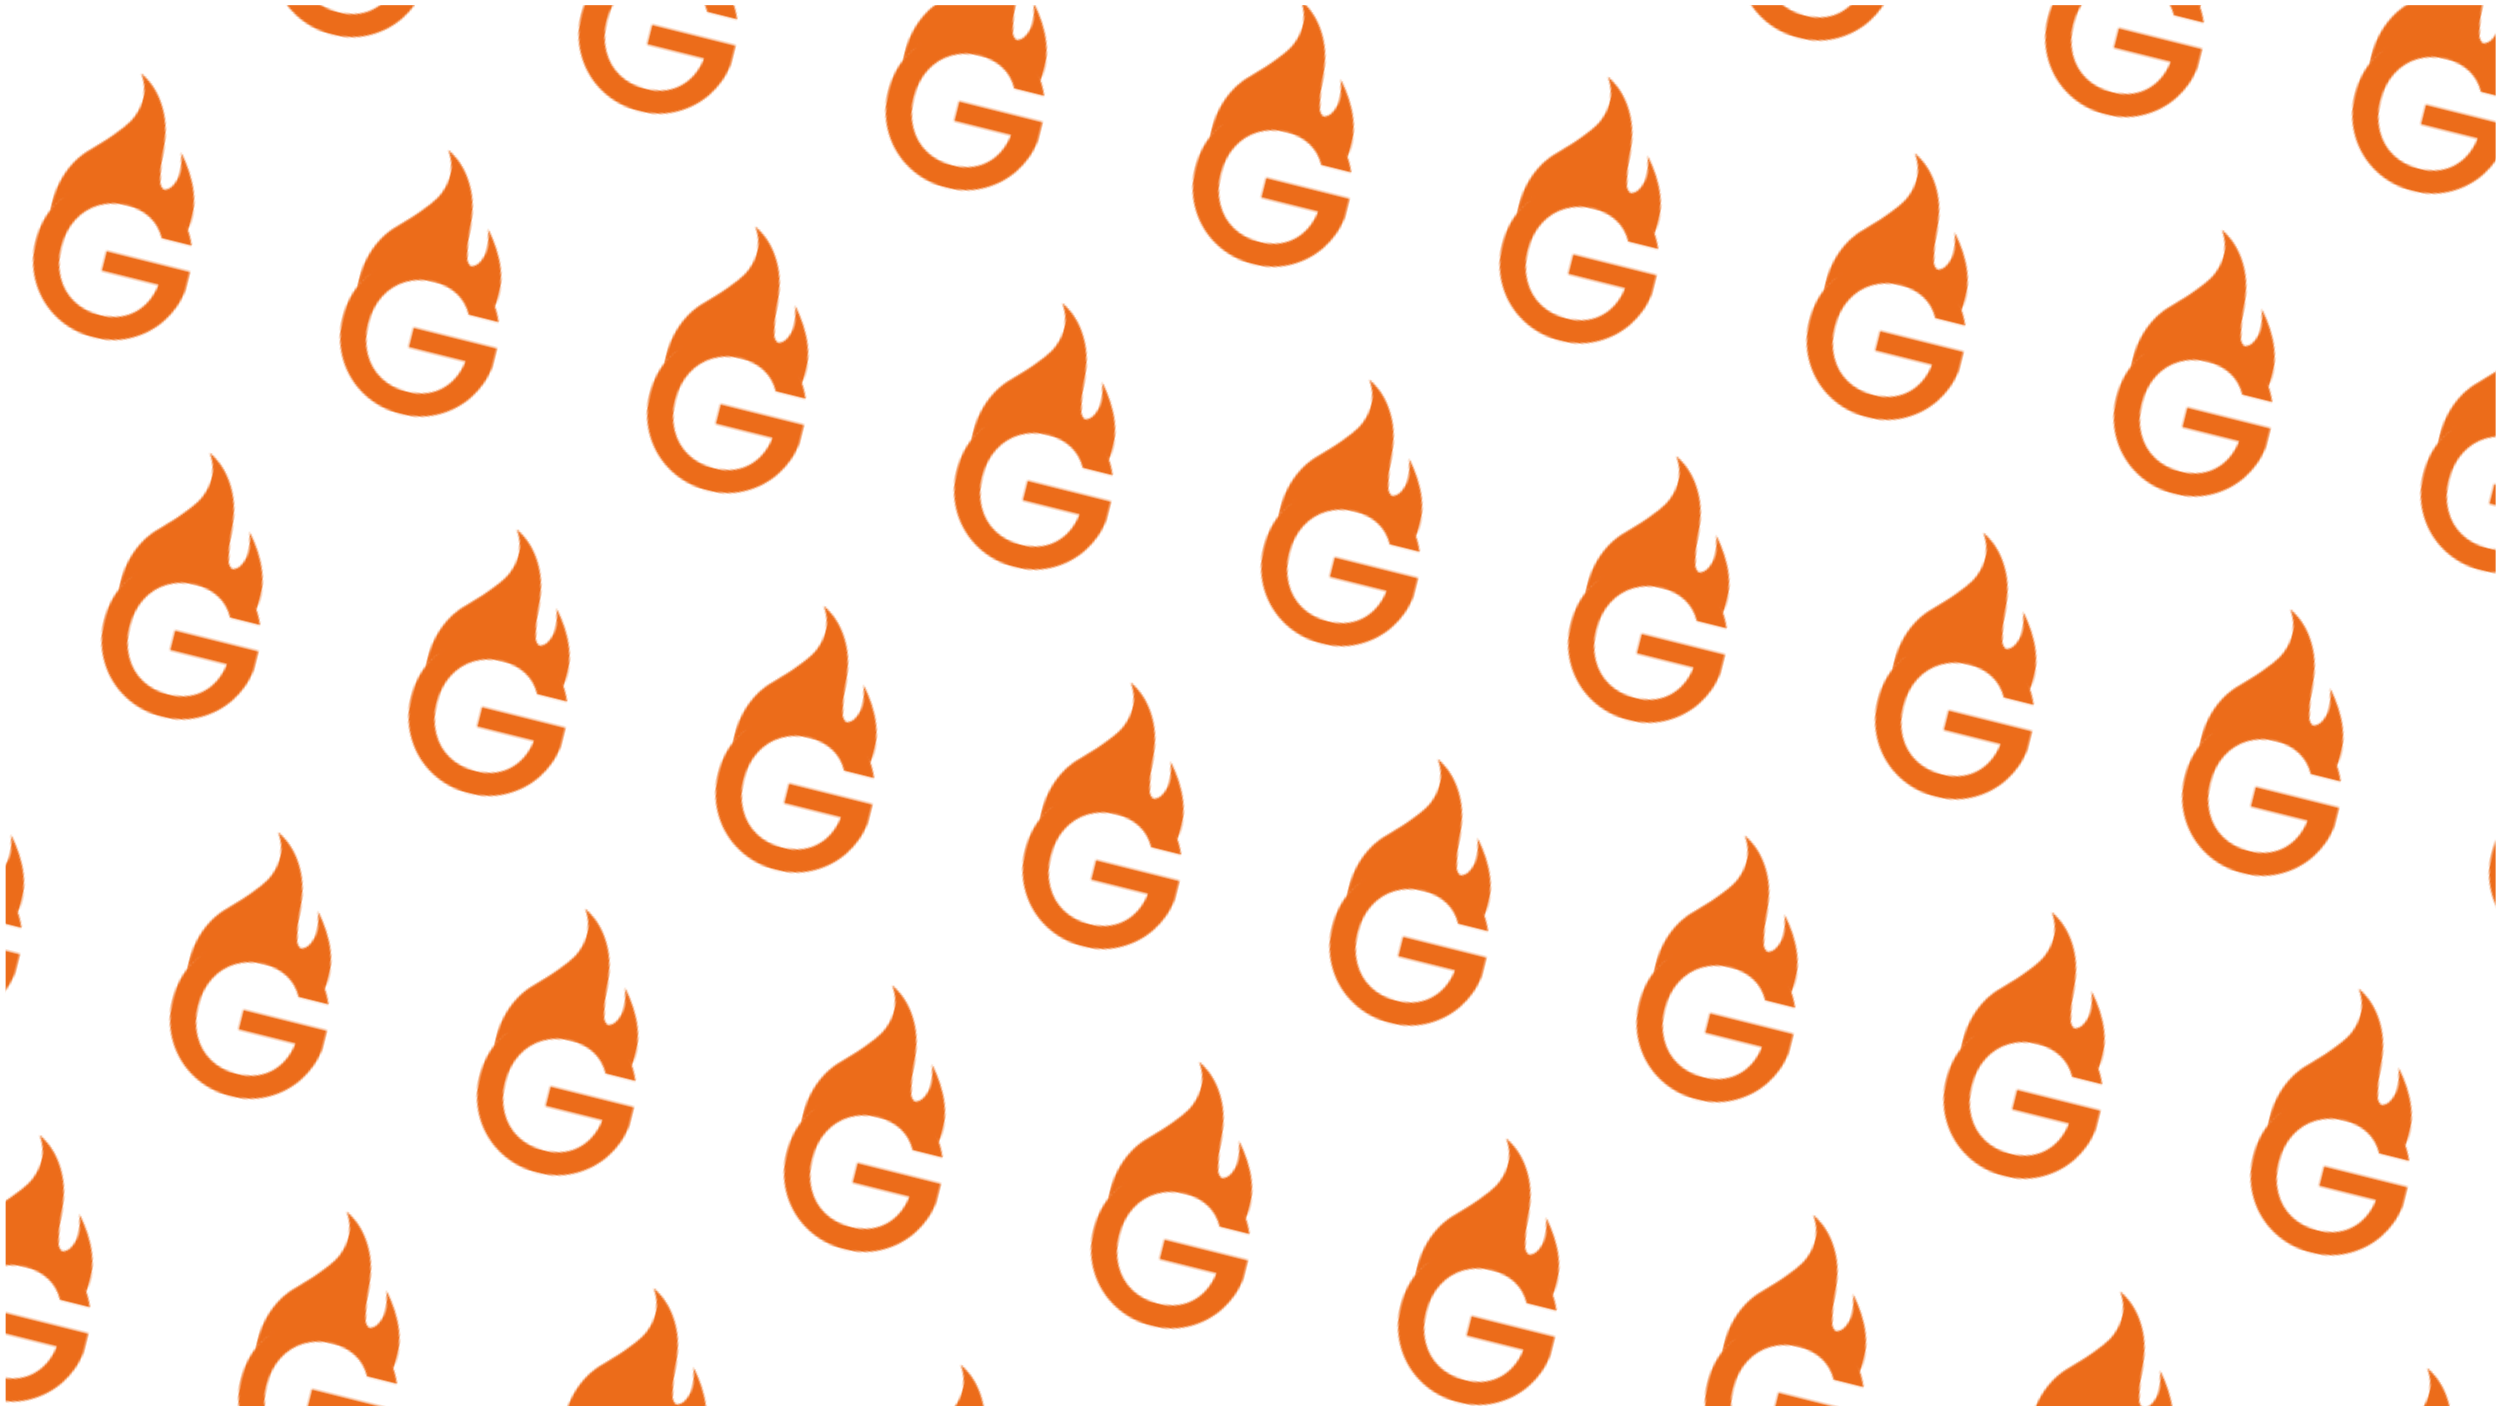 <?xml version="1.0" encoding="UTF-8"?>
<svg id="Camada_1" data-name="Camada 1" xmlns="http://www.w3.org/2000/svg" width="1920" height="1080" xmlns:xlink="http://www.w3.org/1999/xlink" viewBox="0 0 1920 1080">
  <defs>
    <style>
      .cls-1 {
        fill: url(#Novo_padrão_2);
      }

      .cls-1, .cls-2, .cls-3 {
        stroke-width: 0px;
      }

      .cls-2 {
        fill: none;
      }

      .cls-3 {
        fill: #ec6c1a;
      }
    </style>
    <pattern id="Novo_padrão_2" data-name="Novo padrão 2" x="0" y="0" width="360" height="400" patternTransform="translate(-359.59 4497.8) rotate(14) scale(1.35)" patternUnits="userSpaceOnUse" viewBox="0 0 360 400">
      <g>
        <rect class="cls-2" width="360" height="400"/>
        <g>
          <path class="cls-3" d="M243.95,395.56c7.85-4.56,17.63-7.31,26.64-8.08,9.41-.81,17.59,1.7,25.37,6.88,4.34,2.89,8.53,5.93,11.74,9.85,2.87-15.92-3.71-29.53-14.21-42.1.14,1.12.57,2.16.86,3.24,1.53,5.69,1.99,11.39-1.24,16.66-.83,1.35-2.59,2.8-4.01,2.89-.99.06-2.74-1.98-3.06-3.33-1.05-4.43-2.01-8.95-2.27-13.48-.5-8.85-1.46-17.53-5.45-25.6-3.99-8.06-9.64-14.5-17.84-18.63,5.46,7.9,5.76,16.53,2.31,24.79-2.13,5.11-6.24,9.49-9.88,13.86-3.34,4.01-7.34,7.46-10.89,11.32,0,0-14.92,12.89-12.74,38.81,2.17-7.03,8.44-13.44,14.67-17.05Z"/>
          <path class="cls-3" d="M311.99,412.12c-3.32-8.52-8.67-15.11-16.04-19.75-7.37-4.64-15.79-6.97-25.25-6.97-8.27,0-15.87,1.94-22.82,5.82-6.95,3.88-12.45,9.27-16.49,16.17-4.05,6.9-6.07,14.7-6.07,23.39s2.03,16.49,6.07,23.4c4.04,6.9,9.52,12.29,16.43,16.17,6.9,3.88,14.53,5.82,22.88,5.82,7.75,0,14.81-1.73,21.16-5.18,6.35-3.45,11.5-8.07,15.47-13.87,3.96-5.79,6.41-12.14,7.35-19.05v-11.38h-48.96v11.63h33.37c-1.11,7.59-4.14,13.6-9.08,18.03-4.95,4.43-11.38,6.65-19.31,6.65-5.88,0-11.12-1.32-15.72-3.96-4.6-2.64-8.21-6.41-10.8-11.32-2.6-4.9-3.9-10.55-3.9-16.94s1.3-12.02,3.9-16.87,6.2-8.61,10.8-11.25c4.6-2.64,9.84-3.96,15.72-3.96,5.37,0,10.1,1.13,14.19,3.39,4.09,2.26,7.29,5.61,9.59,10.04h17.51Z"/>
        </g>
        <g>
          <path class="cls-3" d="M63.95,395.56c7.85-4.56,17.63-7.31,26.64-8.08,9.41-.81,17.59,1.7,25.37,6.88,4.34,2.89,8.53,5.93,11.74,9.85,2.87-15.92-3.71-29.53-14.21-42.1.14,1.12.57,2.16.86,3.24,1.53,5.69,1.99,11.39-1.24,16.66-.83,1.35-2.59,2.8-4.01,2.89-.99.06-2.74-1.98-3.06-3.33-1.05-4.43-2.01-8.95-2.27-13.48-.5-8.85-1.46-17.53-5.45-25.6-3.99-8.06-9.64-14.5-17.84-18.63,5.46,7.9,5.76,16.53,2.31,24.79-2.13,5.11-6.24,9.49-9.88,13.86-3.34,4.01-7.34,7.46-10.89,11.32,0,0-14.92,12.89-12.74,38.81,2.17-7.03,8.44-13.44,14.67-17.05Z"/>
          <path class="cls-3" d="M131.99,412.12c-3.32-8.52-8.67-15.11-16.04-19.75-7.37-4.64-15.79-6.97-25.25-6.97-8.27,0-15.87,1.94-22.82,5.82-6.95,3.88-12.45,9.27-16.49,16.17-4.05,6.9-6.07,14.7-6.07,23.39s2.03,16.49,6.07,23.4c4.04,6.9,9.52,12.29,16.43,16.17,6.9,3.88,14.53,5.82,22.88,5.82,7.75,0,14.81-1.73,21.16-5.18,6.35-3.45,11.5-8.07,15.47-13.87,3.96-5.79,6.41-12.14,7.35-19.05v-11.38h-48.96v11.63h33.37c-1.11,7.59-4.14,13.6-9.08,18.03-4.95,4.43-11.38,6.65-19.31,6.65-5.88,0-11.12-1.32-15.72-3.96-4.6-2.64-8.21-6.41-10.8-11.32-2.6-4.9-3.9-10.55-3.9-16.94s1.3-12.02,3.9-16.87c2.6-4.86,6.2-8.61,10.8-11.25,4.6-2.64,9.84-3.96,15.72-3.96,5.37,0,10.1,1.13,14.19,3.39,4.09,2.26,7.29,5.61,9.59,10.04h17.51Z"/>
        </g>
        <g>
          <path class="cls-3" d="M333.95,195.56c7.85-4.56,17.63-7.31,26.64-8.08,9.41-.81,17.59,1.7,25.37,6.88,4.34,2.89,8.53,5.93,11.74,9.85,2.87-15.92-3.71-29.53-14.21-42.1.14,1.12.57,2.16.86,3.24,1.53,5.69,1.99,11.39-1.24,16.66-.83,1.35-2.59,2.8-4.01,2.89-.99.06-2.74-1.98-3.06-3.33-1.05-4.43-2.01-8.95-2.27-13.48-.5-8.85-1.46-17.53-5.45-25.6-3.99-8.06-9.64-14.5-17.84-18.63,5.46,7.9,5.76,16.53,2.31,24.79-2.13,5.11-6.24,9.49-9.88,13.86-3.34,4.01-7.34,7.46-10.89,11.32,0,0-14.92,12.89-12.74,38.81,2.17-7.03,8.44-13.44,14.67-17.05Z"/>
          <path class="cls-3" d="M401.99,212.12c-3.32-8.52-8.67-15.11-16.04-19.75-7.37-4.64-15.79-6.97-25.25-6.97-8.27,0-15.87,1.94-22.82,5.82-6.95,3.88-12.45,9.27-16.49,16.17-4.05,6.9-6.07,14.7-6.07,23.39s2.03,16.49,6.07,23.4c4.04,6.9,9.52,12.29,16.43,16.17,6.9,3.88,14.53,5.82,22.88,5.82,7.75,0,14.81-1.73,21.16-5.18,6.35-3.45,11.5-8.07,15.47-13.87,3.96-5.79,6.41-12.14,7.35-19.05v-11.38h-48.96v11.63h33.37c-1.11,7.59-4.14,13.6-9.08,18.03-4.95,4.43-11.38,6.65-19.31,6.65-5.88,0-11.12-1.32-15.72-3.96-4.6-2.64-8.21-6.41-10.8-11.32-2.6-4.9-3.9-10.55-3.9-16.94s1.3-12.02,3.9-16.87,6.2-8.61,10.8-11.25c4.6-2.64,9.84-3.96,15.72-3.96,5.37,0,10.1,1.13,14.19,3.39,4.09,2.26,7.29,5.61,9.59,10.04h17.51Z"/>
        </g>
        <g>
          <path class="cls-3" d="M153.95,195.56c7.85-4.56,17.63-7.31,26.64-8.08,9.41-.81,17.59,1.7,25.37,6.88,4.34,2.89,8.53,5.93,11.74,9.85,2.87-15.92-3.71-29.53-14.21-42.1.14,1.12.57,2.16.86,3.24,1.53,5.69,1.99,11.39-1.24,16.66-.83,1.35-2.59,2.8-4.01,2.89-.99.06-2.74-1.98-3.06-3.33-1.05-4.43-2.01-8.95-2.27-13.48-.5-8.85-1.46-17.53-5.45-25.6-3.99-8.06-9.64-14.5-17.84-18.63,5.46,7.9,5.76,16.53,2.31,24.79-2.13,5.11-6.24,9.49-9.88,13.86-3.34,4.01-7.34,7.46-10.89,11.32,0,0-14.92,12.89-12.74,38.81,2.17-7.03,8.44-13.44,14.67-17.05Z"/>
          <path class="cls-3" d="M221.99,212.12c-3.32-8.52-8.67-15.11-16.04-19.75-7.37-4.64-15.79-6.97-25.25-6.97-8.27,0-15.87,1.94-22.82,5.82-6.95,3.88-12.45,9.27-16.49,16.17-4.05,6.9-6.07,14.7-6.07,23.39s2.03,16.49,6.07,23.4c4.04,6.9,9.52,12.29,16.43,16.17,6.9,3.88,14.53,5.82,22.88,5.82,7.75,0,14.81-1.73,21.16-5.18,6.35-3.45,11.5-8.07,15.47-13.87,3.96-5.79,6.41-12.14,7.35-19.05v-11.38h-48.96v11.63h33.37c-1.11,7.59-4.14,13.6-9.08,18.03-4.95,4.43-11.38,6.65-19.31,6.65-5.88,0-11.12-1.32-15.72-3.96-4.6-2.64-8.21-6.41-10.8-11.32-2.6-4.9-3.9-10.55-3.9-16.94s1.3-12.02,3.9-16.87,6.2-8.61,10.8-11.25c4.6-2.64,9.84-3.96,15.72-3.96,5.37,0,10.1,1.13,14.19,3.39,4.09,2.26,7.29,5.61,9.59,10.04h17.51Z"/>
        </g>
        <g>
          <path class="cls-3" d="M-26.05,195.56c7.85-4.56,17.63-7.31,26.64-8.08,9.41-.81,17.59,1.7,25.37,6.88,4.34,2.89,8.53,5.93,11.74,9.85,2.87-15.92-3.71-29.53-14.21-42.1.14,1.12.57,2.16.86,3.24,1.53,5.69,1.99,11.39-1.24,16.66-.83,1.35-2.59,2.8-4.01,2.89-.99.06-2.74-1.98-3.06-3.33-1.05-4.43-2.01-8.95-2.27-13.48-.5-8.85-1.46-17.53-5.45-25.6-3.99-8.06-9.64-14.5-17.84-18.63,5.46,7.9,5.76,16.53,2.31,24.79-2.13,5.11-6.24,9.49-9.88,13.86-3.34,4.01-7.34,7.46-10.89,11.32,0,0-14.92,12.89-12.74,38.81,2.17-7.03,8.44-13.44,14.67-17.05Z"/>
          <path class="cls-3" d="M41.99,212.12c-3.32-8.52-8.67-15.11-16.04-19.75-7.37-4.64-15.79-6.97-25.25-6.97-8.27,0-15.87,1.94-22.82,5.82-6.95,3.88-12.45,9.27-16.49,16.17-4.05,6.9-6.07,14.7-6.07,23.39s2.03,16.49,6.07,23.4c4.04,6.9,9.52,12.29,16.43,16.17,6.9,3.88,14.53,5.82,22.88,5.82,7.75,0,14.81-1.73,21.16-5.18,6.35-3.45,11.5-8.07,15.47-13.87,3.96-5.79,6.41-12.14,7.35-19.05v-11.38H-4.28v11.63H29.08c-1.11,7.59-4.14,13.6-9.08,18.03-4.95,4.43-11.38,6.65-19.31,6.65-5.88,0-11.12-1.32-15.72-3.96-4.6-2.64-8.21-6.41-10.8-11.32-2.6-4.9-3.9-10.55-3.9-16.94s1.3-12.02,3.9-16.87c2.6-4.86,6.2-8.61,10.8-11.25,4.6-2.64,9.84-3.96,15.72-3.96,5.37,0,10.1,1.13,14.19,3.39,4.09,2.26,7.29,5.61,9.59,10.04h17.51Z"/>
        </g>
        <g>
          <path class="cls-3" d="M243.95-4.44c7.85-4.56,17.63-7.31,26.64-8.08,9.41-.81,17.59,1.7,25.37,6.88,4.34,2.89,8.53,5.93,11.74,9.85,2.87-15.92-3.71-29.53-14.21-42.1.14,1.12.57,2.16.86,3.24,1.53,5.69,1.99,11.39-1.24,16.66-.83,1.35-2.59,2.8-4.01,2.89-.99.06-2.74-1.98-3.06-3.33-1.05-4.43-2.01-8.95-2.27-13.48-.5-8.85-1.46-17.53-5.45-25.6-3.99-8.06-9.64-14.5-17.84-18.63,5.46,7.9,5.76,16.53,2.31,24.79-2.13,5.11-6.24,9.49-9.88,13.86-3.34,4.01-7.34,7.46-10.89,11.32,0,0-14.92,12.89-12.74,38.81,2.17-7.03,8.44-13.44,14.67-17.05Z"/>
          <path class="cls-3" d="M311.99,12.12c-3.32-8.52-8.67-15.11-16.04-19.75-7.37-4.64-15.79-6.97-25.25-6.97-8.27,0-15.87,1.94-22.82,5.82-6.95,3.88-12.45,9.27-16.49,16.17-4.05,6.9-6.07,14.7-6.07,23.39s2.03,16.49,6.07,23.4c4.04,6.9,9.52,12.29,16.43,16.17,6.9,3.88,14.53,5.82,22.88,5.82,7.75,0,14.81-1.73,21.16-5.18,6.35-3.45,11.5-8.07,15.47-13.87,3.96-5.79,6.41-12.14,7.35-19.05v-11.38h-48.96v11.63h33.37c-1.11,7.59-4.14,13.6-9.08,18.03-4.95,4.43-11.38,6.65-19.31,6.65-5.88,0-11.12-1.32-15.72-3.96-4.6-2.64-8.21-6.41-10.8-11.32-2.6-4.9-3.9-10.55-3.9-16.94s1.3-12.02,3.9-16.87,6.2-8.61,10.8-11.25c4.6-2.64,9.84-3.96,15.72-3.96,5.37,0,10.1,1.13,14.19,3.39,4.09,2.26,7.29,5.61,9.59,10.04h17.51Z"/>
        </g>
        <g>
          <path class="cls-3" d="M63.95-4.44c7.85-4.56,17.63-7.31,26.64-8.08,9.41-.81,17.59,1.7,25.37,6.88,4.34,2.89,8.53,5.93,11.74,9.85,2.87-15.92-3.71-29.53-14.21-42.1.14,1.12.57,2.16.86,3.24,1.53,5.69,1.99,11.39-1.24,16.66-.83,1.35-2.59,2.8-4.01,2.89-.99.06-2.74-1.98-3.06-3.33-1.05-4.43-2.01-8.95-2.27-13.48-.5-8.85-1.46-17.53-5.45-25.6-3.99-8.06-9.64-14.5-17.84-18.63,5.46,7.9,5.76,16.53,2.31,24.79-2.13,5.11-6.24,9.49-9.88,13.86-3.34,4.01-7.34,7.46-10.89,11.32,0,0-14.92,12.89-12.74,38.81,2.17-7.03,8.44-13.44,14.67-17.05Z"/>
          <path class="cls-3" d="M131.99,12.12c-3.32-8.52-8.67-15.11-16.04-19.75-7.37-4.64-15.79-6.97-25.25-6.97-8.27,0-15.87,1.94-22.82,5.82-6.95,3.88-12.45,9.27-16.49,16.17-4.05,6.9-6.07,14.7-6.07,23.39s2.03,16.49,6.07,23.4c4.04,6.9,9.52,12.29,16.43,16.17,6.9,3.88,14.53,5.82,22.88,5.82,7.75,0,14.81-1.73,21.16-5.18,6.35-3.45,11.5-8.07,15.47-13.87,3.96-5.79,6.41-12.14,7.35-19.05v-11.38h-48.96v11.63h33.37c-1.11,7.59-4.14,13.6-9.08,18.03-4.95,4.43-11.38,6.65-19.31,6.65-5.88,0-11.12-1.32-15.72-3.96-4.6-2.64-8.21-6.41-10.8-11.32-2.6-4.9-3.9-10.55-3.9-16.94s1.3-12.02,3.9-16.87c2.6-4.86,6.2-8.61,10.8-11.25,4.6-2.64,9.84-3.96,15.72-3.96,5.37,0,10.1,1.13,14.19,3.39,4.09,2.26,7.29,5.61,9.59,10.04h17.51Z"/>
        </g>
      </g>
    </pattern>
  </defs>
  <rect class="cls-1" x="4.33" y="3.97" width="1912.32" height="1077.12"/>
</svg>